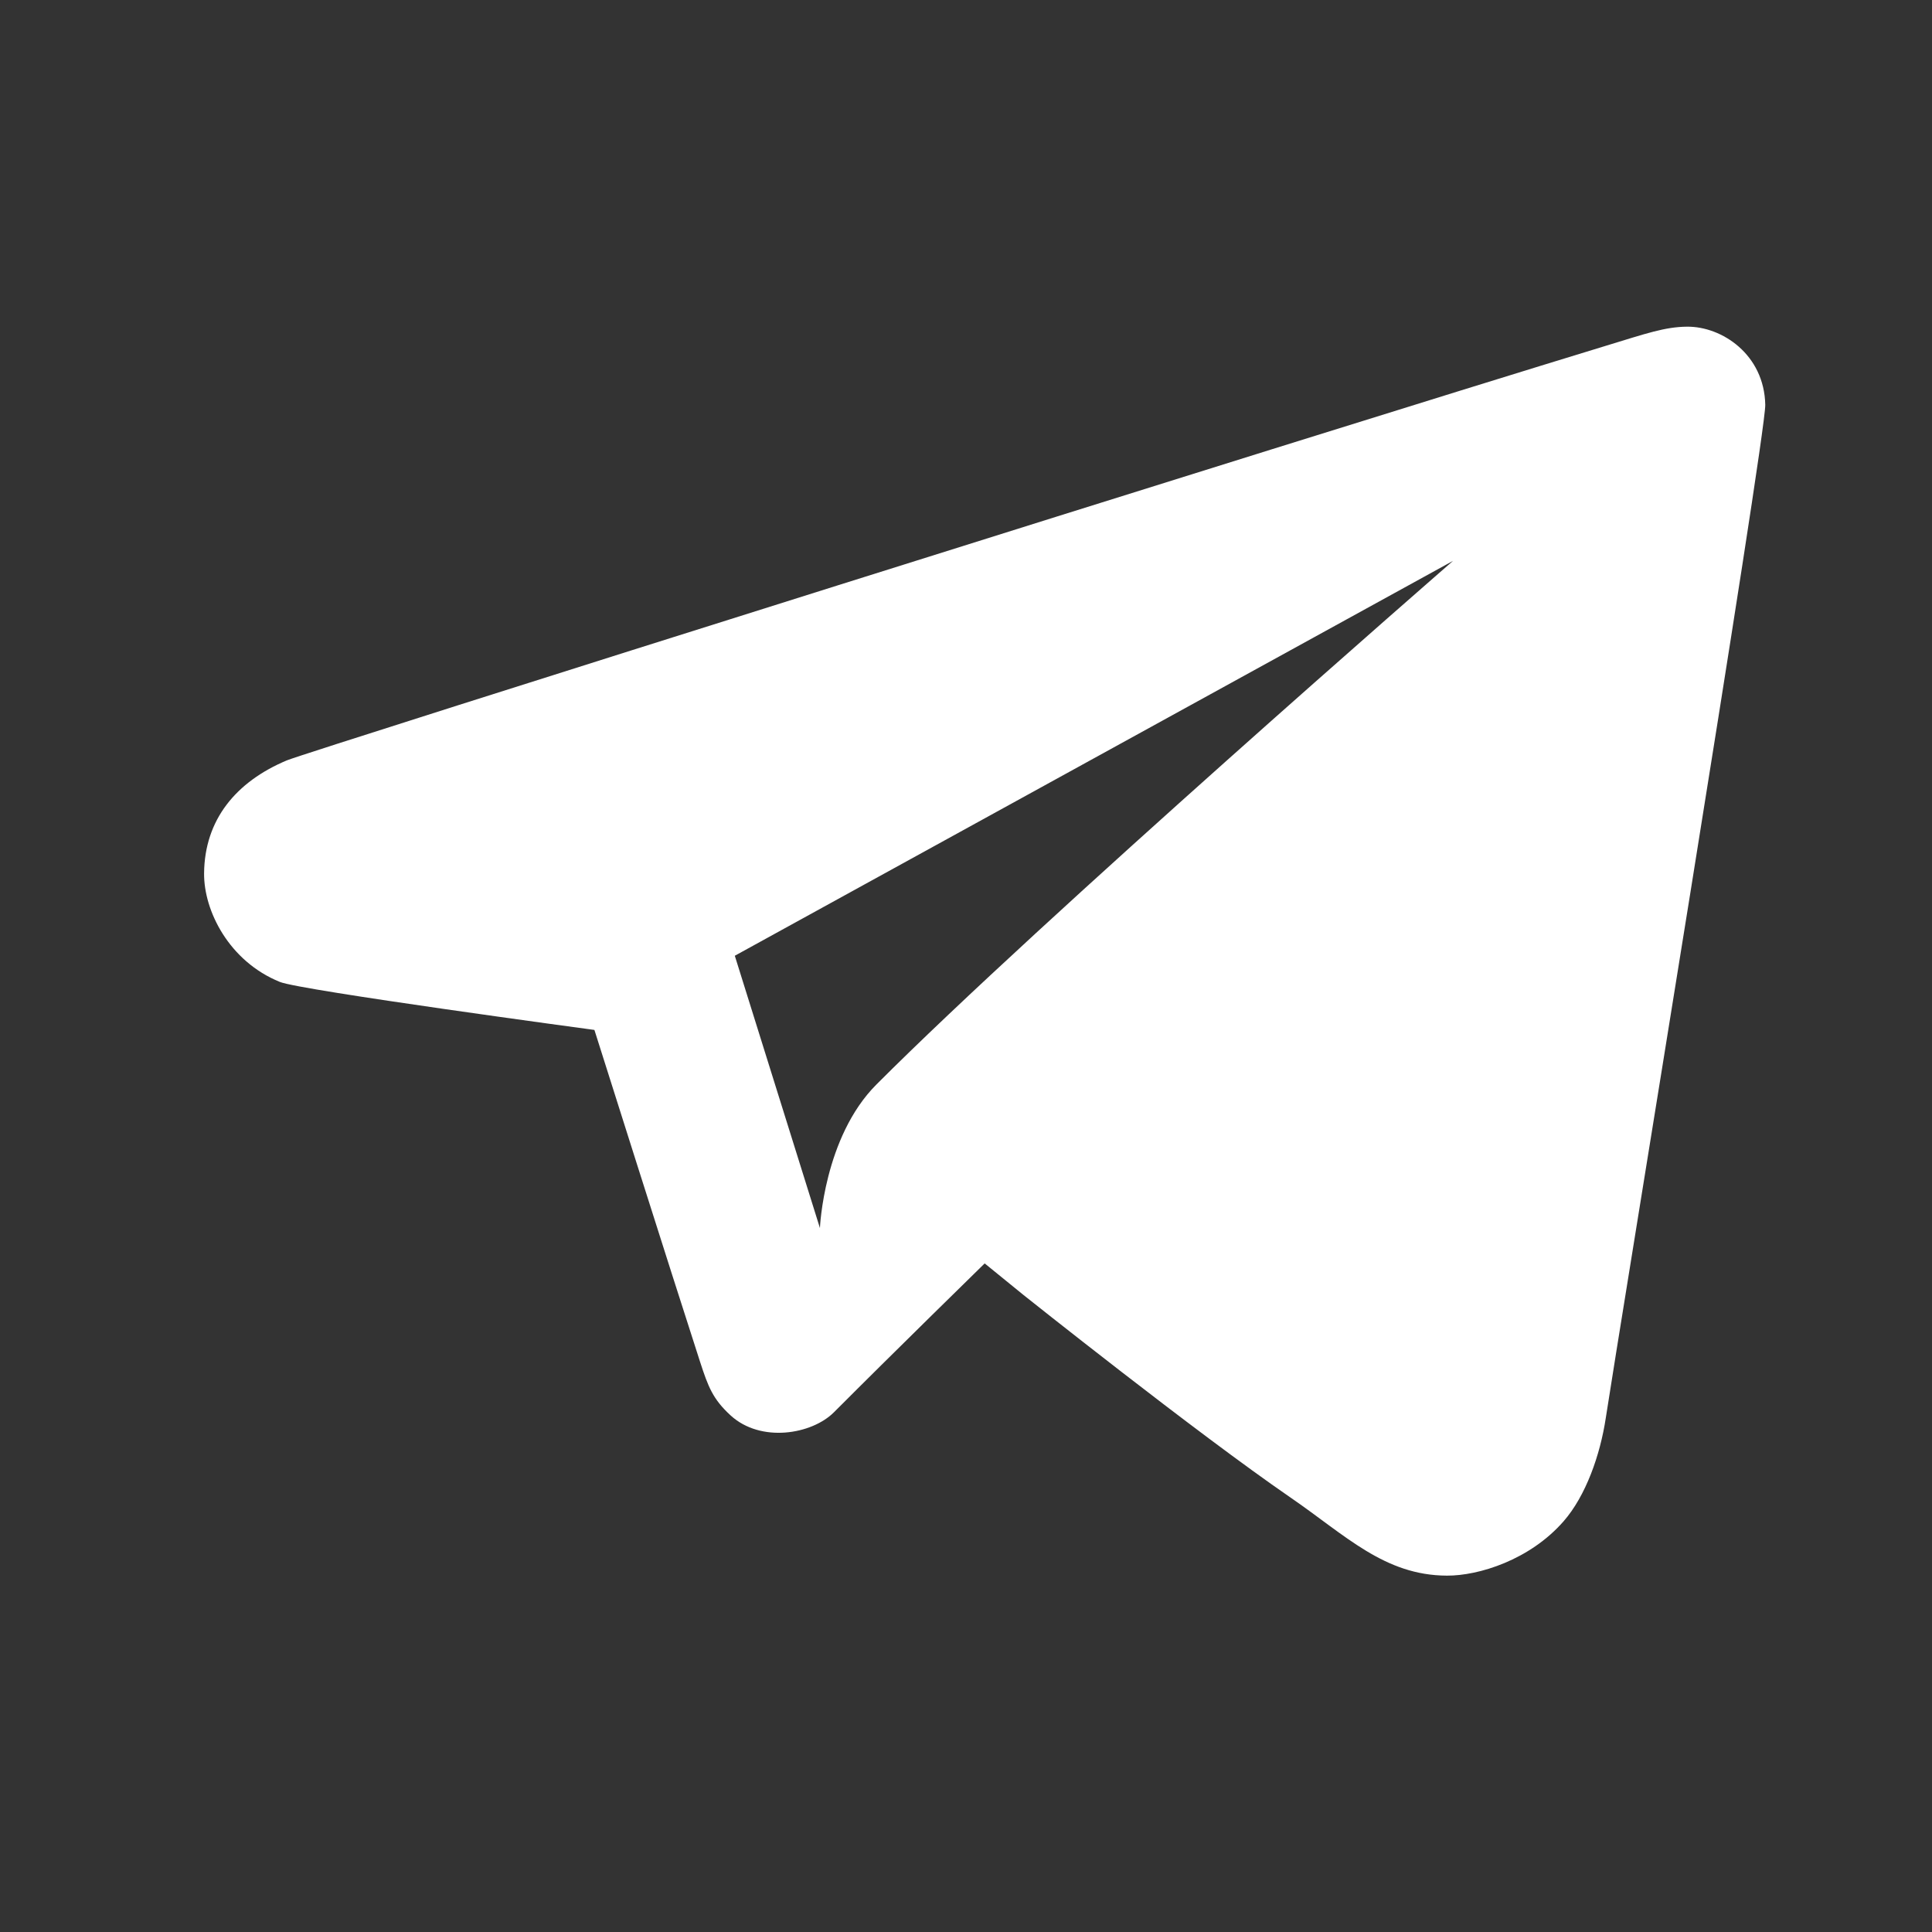 <svg width="33" height="33" viewBox="0 0 33 33" fill="none" xmlns="http://www.w3.org/2000/svg">
<rect x="0" y="0" width="33" height="33" fill="#333333" stroke="none"/>
<path d="M4.899 12.988C4.032 13.352 3.494 14 3.486 14.917C3.48 15.558 3.913 16.42 4.78 16.772C5.137 16.917 10.153 17.592 10.153 17.592C10.153 17.592 11.48 21.788 11.958 23.262C12.097 23.689 12.176 23.898 12.48 24.177C12.996 24.649 13.867 24.501 14.245 24.122C15.242 23.122 16.819 21.58 16.819 21.58L17.483 22.12C17.483 22.12 20.429 24.47 22.04 25.577C22.989 26.229 23.647 26.909 24.714 26.913C25.258 26.916 26.13 26.645 26.707 25.985C27.088 25.549 27.332 24.852 27.427 24.226C27.642 22.806 30.163 7.452 30.152 6.914C30.135 6.057 29.414 5.574 28.815 5.58C28.438 5.584 28.128 5.693 27.437 5.904C22.097 7.534 5.253 12.84 4.899 12.988ZM24.819 9.58C24.819 9.58 17.782 15.705 14.97 18.524C14.069 19.426 14.005 20.976 14.005 20.976L12.551 16.325L24.819 9.58Z" fill="white"/>
</svg>
